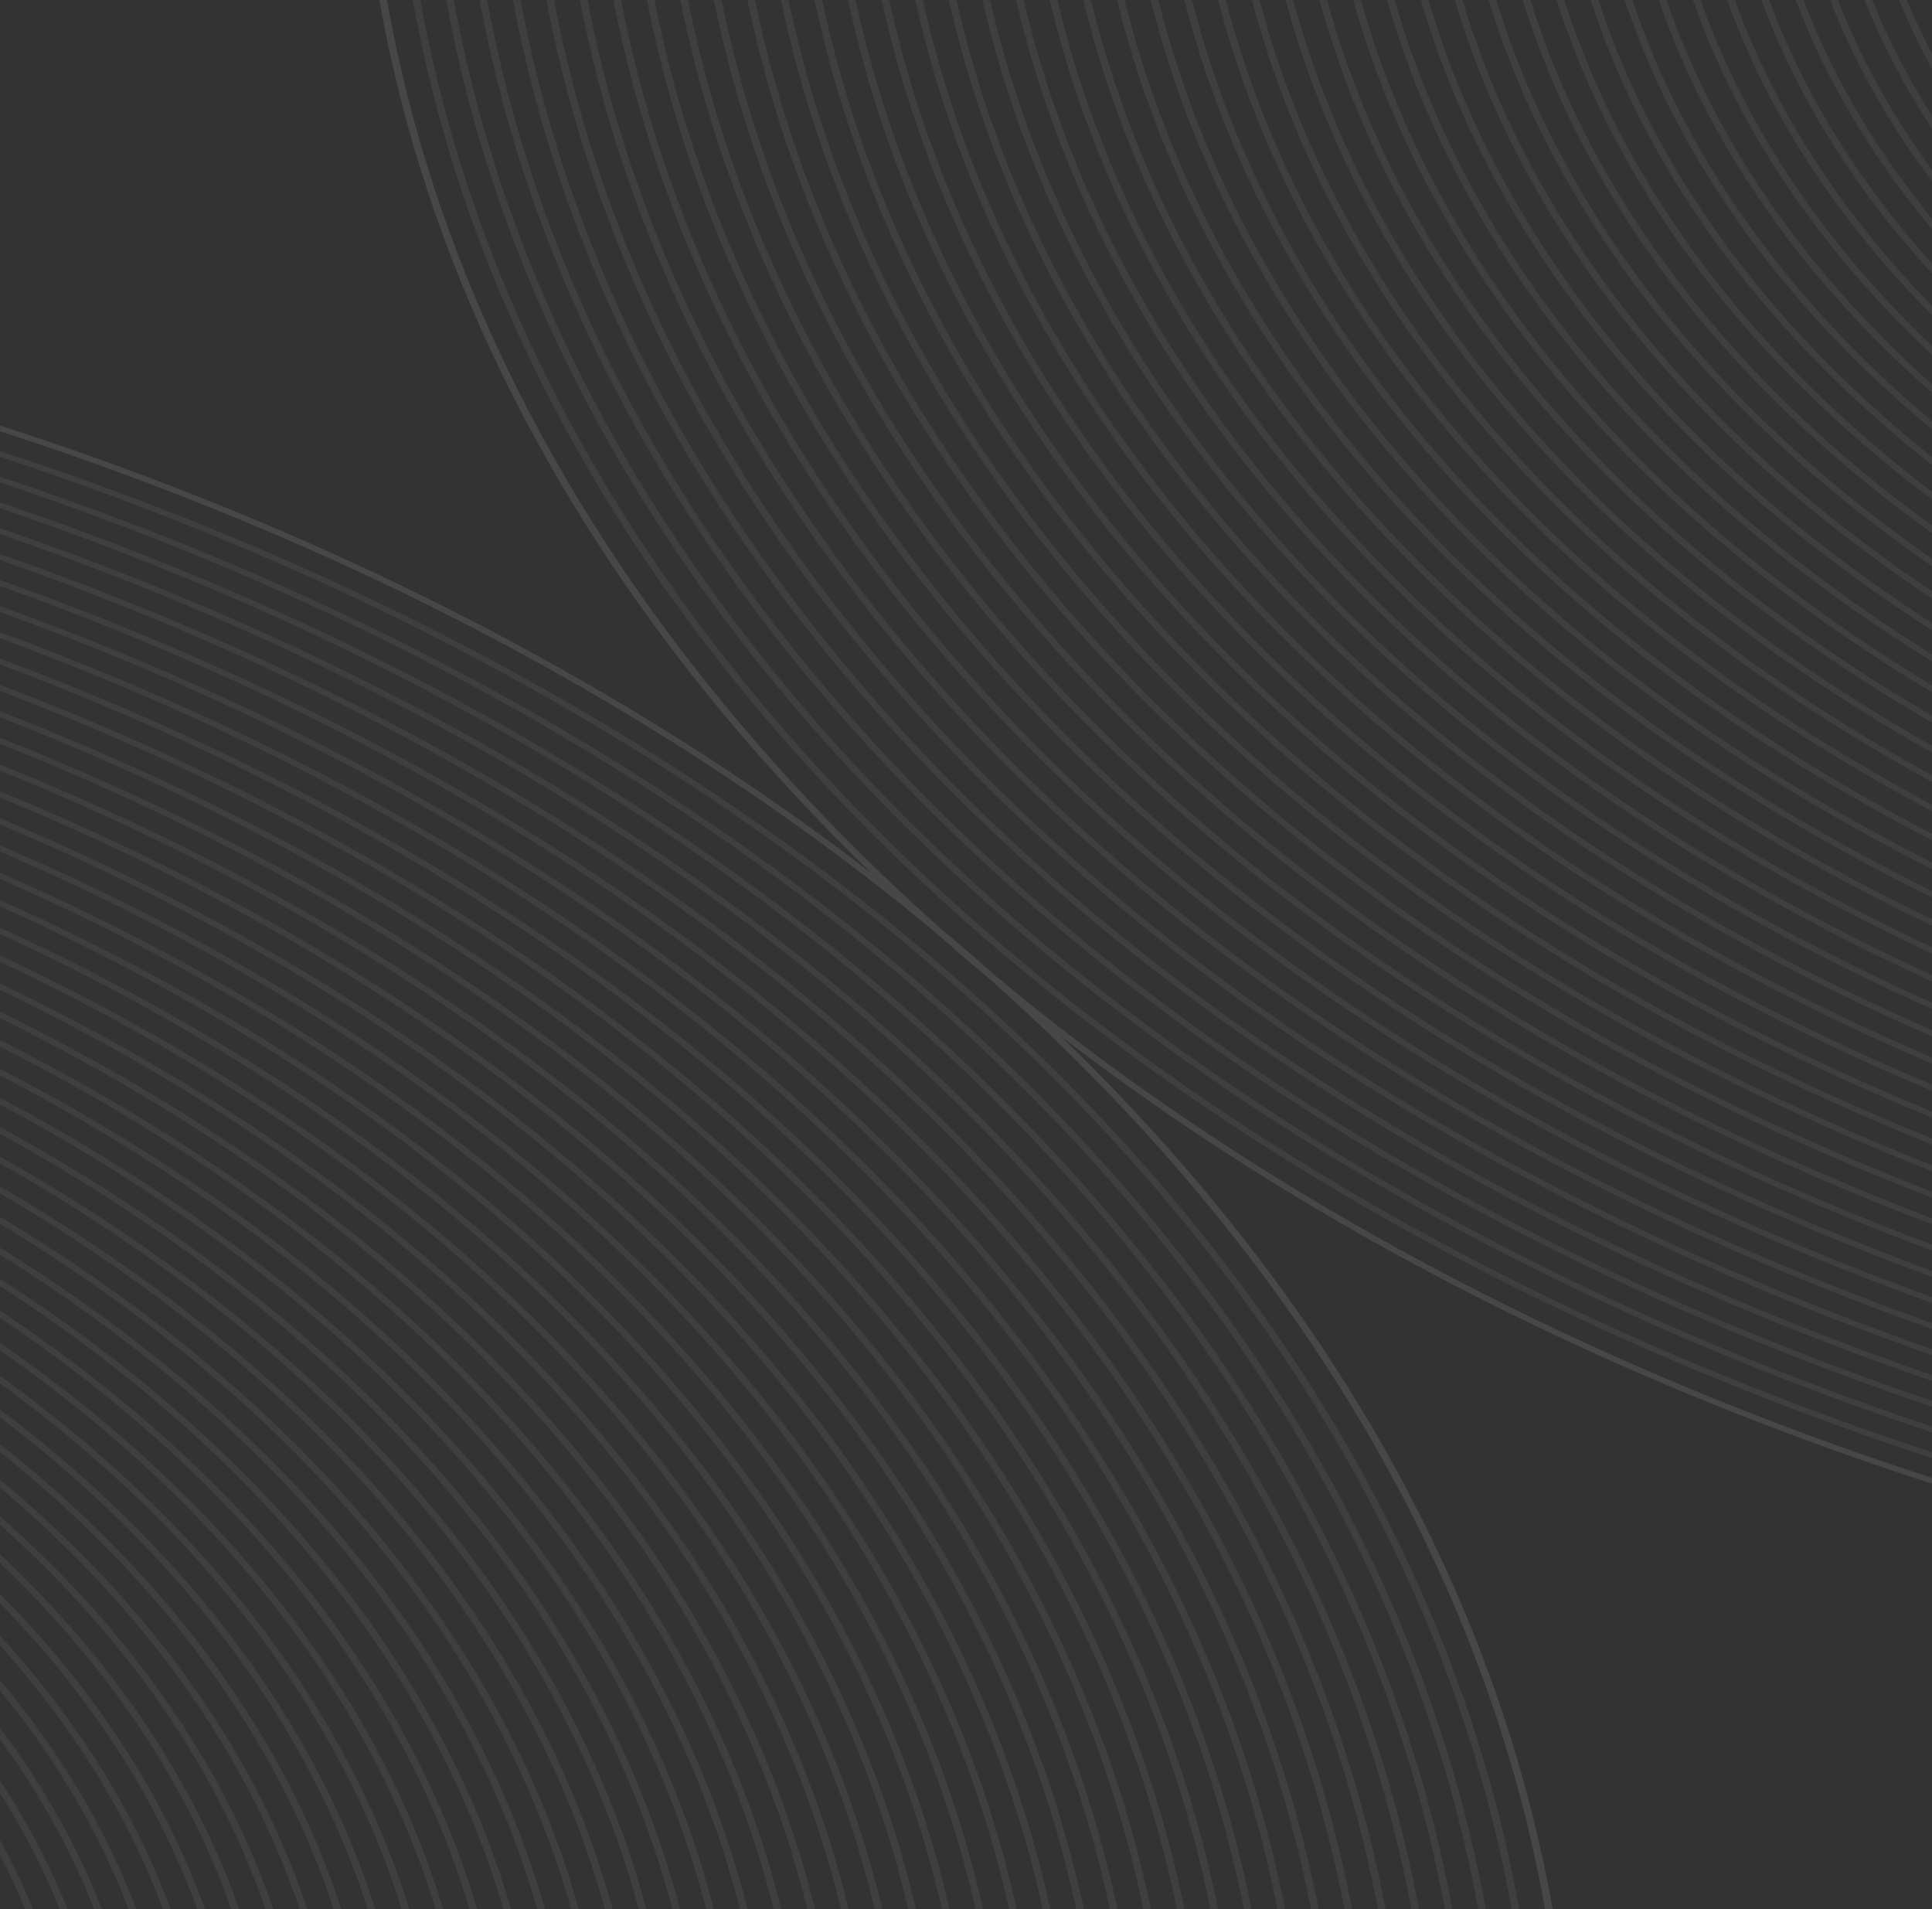 <svg width="335" height="331" viewBox="0 0 335 331" fill="none" xmlns="http://www.w3.org/2000/svg">
<rect x="0" y="0" width="335" height="331" fill="#333333" stroke="none"/>
<path d="M335 9.346C333.39 6.26 331.933 3.144 330.629 0H329.278C330.936 4.024 332.843 8.004 335 11.934V9.346Z" fill="#AAAAAA" fill-opacity="0.1"/>
<path d="M335 22.303V20.095C334.521 19.338 334.05 18.579 333.587 17.817C330.056 11.987 327.073 6.042 324.641 0.001H323.294C325.759 6.163 328.791 12.226 332.392 18.17C333.233 19.558 334.103 20.937 335 22.303Z" fill="#AAAAAA" fill-opacity="0.1"/>
<path d="M335 31.42V29.447C332.598 26.159 330.358 22.802 328.286 19.38C324.448 13.044 321.244 6.577 318.671 0H317.325C319.929 6.698 323.183 13.283 327.09 19.733C329.504 23.718 332.142 27.615 335 31.42Z" fill="#AAAAAA" fill-opacity="0.1"/>
<path d="M335 39.708V37.897C330.532 32.44 326.521 26.784 322.984 20.944C318.841 14.104 315.415 7.114 312.709 0H311.367C314.103 7.235 317.575 14.343 321.787 21.297C325.64 27.658 330.05 33.8 334.999 39.708H335Z" fill="#AAAAAA" fill-opacity="0.1"/>
<path d="M335 47.398V45.707C328.366 38.342 322.582 30.597 317.682 22.507C313.234 15.163 309.593 7.65 306.76 -0.001H305.418C308.279 7.771 311.97 15.402 316.488 22.86C321.683 31.438 327.868 39.632 335 47.398H335Z" fill="#AAAAAA" fill-opacity="0.1"/>
<path d="M335 54.635V53.037C326.129 43.963 318.567 34.286 312.38 24.072C307.626 16.223 303.772 8.188 300.819 0H299.481C302.461 8.31 306.362 16.463 311.185 24.425C317.653 35.103 325.616 45.198 335 54.635Z" fill="#AAAAAA" fill-opacity="0.1"/>
<path d="M335 61.516V59.99C323.836 49.365 314.493 37.876 307.079 25.636C302.02 17.284 297.955 8.725 294.889 -0.001H293.551C296.643 8.847 300.755 17.523 305.883 25.988C313.567 38.675 323.313 50.558 335 61.515V61.516Z" fill="#AAAAAA" fill-opacity="0.1"/>
<path d="M335 68.109V66.644C321.5 54.593 310.372 41.39 301.778 27.2C296.415 18.346 292.142 9.264 288.967 0H287.633C290.832 9.385 295.151 18.585 300.582 27.553C309.438 42.174 320.969 55.752 335.001 68.109H335Z" fill="#AAAAAA" fill-opacity="0.1"/>
<path d="M335 74.465V73.05C319.129 59.679 306.214 44.841 296.476 28.764C290.808 19.407 286.333 9.802 283.054 0H281.721C285.022 9.923 289.544 19.647 295.28 29.117C305.271 45.612 318.591 60.81 335 74.465Z" fill="#AAAAAA" fill-opacity="0.1"/>
<path d="M335 80.623V79.249C316.73 64.648 302.023 48.239 291.174 30.328C285.202 20.468 280.52 10.34 277.143 0H275.813C279.212 10.463 283.939 20.709 289.978 30.681C301.074 49.001 316.186 65.754 335 80.623Z" fill="#AAAAAA" fill-opacity="0.1"/>
<path d="M335 86.611V85.274C314.307 69.517 297.806 51.595 285.873 31.892C279.597 21.531 274.719 10.879 271.248 0H269.918C273.411 11.001 278.333 21.771 284.677 32.245C296.852 52.346 313.758 70.604 335 86.611Z" fill="#AAAAAA" fill-opacity="0.1"/>
<path d="M335 92.454V91.147C311.864 74.302 293.566 54.912 280.57 33.457C273.991 22.595 268.915 11.419 265.353 0.001H264.023C267.604 11.541 272.727 22.835 279.375 33.81C292.608 55.657 311.311 75.372 335 92.454V92.454Z" fill="#AAAAAA" fill-opacity="0.1"/>
<path d="M334.098 97.542C334.398 97.752 334.699 97.96 335 98.169V96.89C309.404 79.013 289.307 58.197 275.269 35.02C268.386 23.657 263.113 11.958 259.464 0H258.138C261.805 12.079 267.122 23.897 274.073 35.373C288.18 58.663 308.375 79.58 334.098 97.542Z" fill="#AAAAAA" fill-opacity="0.1"/>
<path d="M330.029 100.383C331.669 101.529 333.326 102.659 335 103.773V102.517C333.637 101.602 332.286 100.677 330.947 99.742C304.815 81.494 284.299 60.244 269.967 36.584C262.781 24.72 257.316 12.497 253.586 0H252.259C256.008 12.619 261.517 24.96 268.772 36.937C283.169 60.705 303.779 82.052 330.029 100.383V100.383Z" fill="#AAAAAA" fill-opacity="0.1"/>
<path d="M325.96 103.224C328.92 105.291 331.934 107.309 335 109.276V108.042C332.25 106.262 329.542 104.443 326.878 102.584C300.217 83.967 279.286 62.287 264.665 38.148C257.176 25.783 251.516 13.038 247.706 0.001H246.38C250.208 13.16 255.912 26.024 263.469 38.501C278.156 62.749 299.181 84.525 325.96 103.225V103.224Z" fill="#AAAAAA" fill-opacity="0.1"/>
<path d="M321.892 106.066C326.153 109.041 330.523 111.917 335 114.692V113.476C330.843 110.88 326.778 108.197 322.81 105.425C295.621 86.439 274.274 64.33 259.364 39.713C251.571 26.848 245.721 13.578 241.834 0.001H240.511C244.414 13.7 250.307 27.088 258.167 40.066C273.143 64.791 294.583 86.997 321.891 106.066L321.892 106.066Z" fill="#AAAAAA" fill-opacity="0.1"/>
<path d="M317.823 108.906C323.369 112.779 329.098 116.486 335 120.024V118.828C329.42 115.459 323.998 111.937 318.741 108.266C291.024 88.91 269.263 66.372 254.062 41.276C245.967 27.911 239.931 14.117 235.971 0H234.648C238.623 14.239 244.702 28.151 252.866 41.629C268.132 66.833 289.987 89.469 317.823 108.906Z" fill="#AAAAAA" fill-opacity="0.1"/>
<path d="M313.754 111.748C320.57 116.508 327.657 121.021 335 125.284V124.104C327.983 120.001 321.203 115.668 314.672 111.107C286.426 91.383 264.25 68.415 248.76 42.84C240.362 28.976 234.136 14.657 230.106 0.001H228.783C232.829 14.78 239.097 29.215 247.564 43.193C263.12 68.876 285.389 91.941 313.754 111.748Z" fill="#AAAAAA" fill-opacity="0.1"/>
<path d="M309.686 114.589C317.759 120.227 326.204 125.525 335 130.477V129.31C326.533 124.511 318.395 119.388 310.604 113.948C281.829 93.855 259.238 70.457 243.458 44.404C234.757 30.039 228.342 15.198 224.244 0H222.924C227.037 15.319 233.493 30.279 242.262 44.757C258.108 70.918 280.792 94.413 309.685 114.589L309.686 114.589Z" fill="#AAAAAA" fill-opacity="0.1"/>
<path d="M266.498 84.322C277.959 96.168 291.12 107.307 305.617 117.43C314.858 123.883 324.691 129.956 335 135.586V134.435C325.023 128.952 315.5 123.05 306.535 116.789C292.097 106.707 278.988 95.613 267.574 83.814C256.05 71.903 246.152 59.17 238.156 45.968C229.153 31.104 222.557 15.738 218.394 0H217.075C221.252 15.859 227.89 31.343 236.961 46.321C244.99 59.577 254.928 72.362 266.498 84.322Z" fill="#AAAAAA" fill-opacity="0.1"/>
<path d="M261.727 86.568C273.393 98.627 286.791 109.966 301.548 120.271C312.007 127.575 323.212 134.402 335 140.66V139.52C323.546 133.402 312.652 126.744 302.467 119.631C287.768 109.367 274.423 98.072 262.803 86.061C251.072 73.936 240.996 60.972 232.854 47.532C223.549 32.169 216.77 16.279 212.544 0.001H211.225C215.464 16.401 222.285 32.409 231.66 47.885C239.833 61.379 249.949 74.394 261.728 86.569L261.727 86.568Z" fill="#AAAAAA" fill-opacity="0.1"/>
<path d="M256.956 88.815C268.828 101.086 282.462 112.625 297.48 123.112C309.148 131.26 321.727 138.825 335 145.683V144.554C322.063 137.829 309.795 130.43 298.398 122.472C283.438 112.026 269.857 100.531 258.032 88.308C246.092 75.967 235.838 62.775 227.553 49.096C217.946 33.233 210.981 16.819 206.695 0.001H205.375C209.674 16.941 216.681 33.474 226.357 49.449C234.675 63.181 244.97 76.426 256.956 88.815V88.815Z" fill="#AAAAAA" fill-opacity="0.1"/>
<path d="M252.184 91.061C264.262 103.545 278.133 115.285 293.411 125.954C306.279 134.939 320.235 143.228 334.999 150.659V149.539C320.572 142.236 306.927 134.11 294.329 125.313C279.109 114.685 265.292 102.99 253.26 90.554C241.113 77.999 230.68 64.577 222.251 50.66C212.341 34.298 205.193 17.36 200.848 0.001H199.531C203.888 17.482 211.077 34.539 221.055 51.014C229.516 64.984 239.99 78.458 252.184 91.062L252.184 91.061Z" fill="#AAAAAA" fill-opacity="0.1"/>
<path d="M247.413 93.307C259.697 106.005 273.804 117.944 289.342 128.794C303.402 138.612 318.738 147.611 335 155.59V154.48C319.077 146.623 304.052 137.784 290.261 128.154C274.781 117.344 260.727 105.449 248.489 92.8C236.135 80.03 225.523 66.378 216.95 52.224C206.737 35.363 199.413 17.901 195.012 0H193.695C198.108 18.022 205.473 35.603 215.754 52.577C224.36 66.785 235.012 80.489 247.413 93.308V93.307Z" fill="#AAAAAA" fill-opacity="0.1"/>
<path d="M242.642 95.554C255.131 108.464 269.475 120.603 285.274 131.636C300.518 142.281 317.237 151.978 335 160.481V159.381C317.577 150.995 301.169 141.454 286.192 130.995C270.451 120.004 256.161 107.909 243.718 95.047C231.155 82.062 220.365 68.18 211.648 53.788C201.133 36.429 193.63 18.442 189.174 0.001H187.857C192.325 18.563 199.868 36.669 210.451 54.141C219.202 68.588 230.032 82.521 242.641 95.555L242.642 95.554Z" fill="#AAAAAA" fill-opacity="0.1"/>
<path d="M237.871 97.801C250.566 110.923 265.146 123.263 281.205 134.477C297.264 145.691 314.935 155.872 333.727 164.738C334.15 164.938 334.575 165.136 335 165.334V164.243C334.818 164.158 334.636 164.073 334.454 163.987C315.731 155.154 298.124 145.01 282.123 133.837C266.123 122.663 251.596 110.369 238.947 97.294C226.177 84.094 215.208 69.983 206.346 55.352C195.53 37.493 187.846 18.983 183.338 0.001H182.021C186.541 19.105 194.266 37.734 205.15 55.705C214.045 70.39 225.054 84.553 237.871 97.801Z" fill="#AAAAAA" fill-opacity="0.1"/>
<path d="M233.1 100.047C246.001 113.382 260.817 125.922 277.136 137.318C293.456 148.714 311.414 159.06 330.51 168.069C331.998 168.772 333.496 169.465 335 170.152V169.069C333.74 168.491 332.485 167.907 331.237 167.318C312.209 158.342 294.316 148.033 278.054 136.677C261.793 125.322 247.03 112.828 234.175 99.54C221.197 86.126 210.05 71.784 201.045 56.916C189.926 38.559 182.06 19.523 177.501 0H176.186C180.756 19.645 188.661 38.799 199.849 57.269C208.887 72.191 220.075 86.584 233.1 100.047Z" fill="#AAAAAA" fill-opacity="0.1"/>
<path d="M228.328 102.294C241.435 115.842 256.488 128.582 273.068 140.159C289.648 151.737 307.892 162.248 327.293 171.401C329.839 172.603 332.409 173.781 335 174.938V173.861C332.655 172.809 330.328 171.739 328.02 170.65C308.687 161.53 290.507 151.056 273.986 139.519C257.464 127.982 242.465 115.287 229.404 101.787C216.218 88.158 204.892 73.587 195.742 58.48C184.322 39.625 176.283 20.064 171.675 0.001H170.361C174.981 20.187 183.059 39.866 194.548 58.833C203.73 73.994 215.096 88.616 228.329 102.294L228.328 102.294Z" fill="#AAAAAA" fill-opacity="0.1"/>
<path d="M223.557 104.54C236.87 118.301 252.159 131.241 269 143C285.84 154.76 304.37 165.436 324.076 174.733C327.673 176.43 331.316 178.083 335 179.692V178.622C331.563 177.113 328.163 175.567 324.802 173.982C305.165 164.717 286.699 154.078 269.917 142.359C253.135 130.641 237.9 117.746 224.633 104.033C211.24 90.189 199.736 75.388 190.441 60.043C178.719 40.69 170.506 20.604 165.85 0H164.536C169.202 20.727 177.454 40.93 189.246 60.397C198.573 75.795 210.117 90.647 223.558 104.54H223.557Z" fill="#AAAAAA" fill-opacity="0.1"/>
<path d="M218.786 106.786C232.305 120.76 247.83 133.9 264.931 145.842C282.032 157.783 300.849 168.625 320.859 178.065C325.502 180.255 330.218 182.373 335 184.418V183.356C330.466 181.407 325.993 179.392 321.586 177.314C301.644 167.906 282.891 157.101 265.849 145.201C248.807 133.3 233.335 120.205 219.862 106.28C206.26 92.22 194.579 77.191 185.14 61.608C173.115 41.756 164.728 21.146 160.026 0.001H158.712C163.424 21.269 171.852 41.997 183.944 61.962C193.415 77.599 205.138 92.68 218.786 106.788V106.786Z" fill="#AAAAAA" fill-opacity="0.1"/>
<path d="M214.015 109.033C227.739 123.219 243.501 136.559 260.862 148.682C278.223 160.806 297.326 171.812 317.642 181.396C323.323 184.076 329.113 186.652 335 189.117V188.059C329.364 185.687 323.816 183.214 318.369 180.645C298.122 171.093 279.083 160.124 261.781 148.042C244.478 135.959 228.77 122.664 215.091 108.526C201.281 94.252 189.421 78.993 179.837 63.172C167.512 42.822 158.944 21.688 154.197 0H152.883C157.64 21.809 166.248 43.062 178.642 63.525C188.257 79.4 200.159 94.711 214.015 109.034V109.033Z" fill="#AAAAAA" fill-opacity="0.1"/>
<path d="M209.244 111.279C223.174 125.678 239.173 139.218 256.794 151.523C274.415 163.828 293.805 175 314.425 184.727C321.14 187.895 328.006 190.919 335 193.79V192.739C328.257 189.958 321.634 187.034 315.151 183.976C294.6 174.281 275.274 163.146 257.712 150.882C240.149 138.618 224.203 125.122 210.319 110.772C196.302 96.284 184.263 80.794 174.536 64.735C161.908 43.887 153.165 22.229 148.374 0H147.061C151.861 22.351 160.643 44.127 173.34 65.089C183.1 81.202 195.179 96.743 209.243 111.279H209.244Z" fill="#AAAAAA" fill-opacity="0.1"/>
<path d="M204.473 113.526C218.609 128.137 234.844 141.878 252.725 154.364C270.607 166.851 290.284 178.188 311.208 188.059C318.953 191.713 326.894 195.177 335 198.441V197.394C327.146 194.217 319.447 190.852 311.935 187.308C291.078 177.469 271.467 166.17 253.643 153.724C235.82 141.277 219.638 127.583 205.548 113.019C191.324 98.315 179.106 82.597 169.234 66.3C156.305 44.953 147.39 22.77 142.557 0H141.246C146.087 22.892 155.042 45.194 168.039 66.652C177.943 83.004 190.201 98.774 204.473 113.526Z" fill="#AAAAAA" fill-opacity="0.1"/>
<path d="M199.701 115.773C214.043 130.597 230.514 144.537 248.656 157.206C266.798 169.874 286.761 181.376 307.991 191.392C316.76 195.529 325.778 199.427 335 203.07V202.028C326.031 198.469 317.256 194.669 308.717 190.641C287.556 180.658 267.658 169.194 249.574 156.566C231.49 143.938 215.073 130.043 200.777 115.266C186.343 100.347 173.948 84.4 163.932 67.865C150.702 46.019 141.614 23.311 136.74 0H135.428C140.311 23.433 149.437 46.26 162.736 68.216C172.784 84.805 185.221 100.806 199.701 115.772V115.773Z" fill="#AAAAAA" fill-opacity="0.1"/>
<path d="M194.93 118.019C209.478 133.056 226.185 147.196 244.588 160.047C262.99 172.897 283.24 184.565 304.774 194.724C314.564 199.342 324.659 203.666 335 207.676V206.64C324.913 202.712 315.061 198.483 305.5 193.973C284.035 183.846 263.85 172.216 245.506 159.407C227.162 146.597 210.507 132.501 196.006 117.512C181.365 102.379 168.791 86.201 158.631 69.428C145.099 47.086 135.837 23.853 130.924 0H129.613C134.534 23.975 143.835 47.326 157.435 69.781C167.627 86.608 180.242 102.837 194.93 118.019Z" fill="#AAAAAA" fill-opacity="0.1"/>
<path d="M190.158 120.266C204.912 135.516 221.856 149.856 240.519 162.888C259.182 175.921 279.717 187.752 301.556 198.055C312.363 203.154 323.537 207.898 335 212.262V211.229C323.791 206.944 312.861 202.294 302.284 197.303C280.513 187.033 260.042 175.238 241.437 162.247C222.833 149.255 205.942 134.96 191.235 119.757C176.386 104.409 163.633 88.002 153.329 70.991C139.495 48.152 130.063 24.395 125.112 0H123.801C128.761 24.516 138.231 48.392 152.133 71.344C162.469 88.409 175.263 104.869 190.158 120.266Z" fill="#AAAAAA" fill-opacity="0.1"/>
<path d="M185.387 122.512C200.347 137.975 217.527 152.515 236.45 165.729C255.373 178.943 276.196 190.94 298.339 201.386C310.16 206.963 322.413 212.123 334.999 216.831V215.801C322.667 211.17 310.658 206.104 299.065 200.635C276.99 190.221 256.233 178.261 237.368 165.088C218.503 151.915 201.376 137.419 186.462 122.004C171.406 106.442 158.474 89.805 148.027 72.555C133.892 49.218 124.29 24.936 119.301 0H117.99C122.987 25.058 132.629 49.459 146.832 72.908C157.312 90.212 170.285 106.9 185.387 122.512Z" fill="#AAAAAA" fill-opacity="0.1"/>
<path d="M180.616 124.758C195.781 140.434 213.198 155.174 232.382 168.57C251.566 181.966 272.674 194.128 295.122 204.718C307.953 210.772 321.287 216.341 335 221.381V220.356C321.542 215.391 308.453 209.914 295.85 203.967C273.47 193.41 252.425 181.285 233.3 167.93C214.174 154.574 196.811 139.879 181.692 124.252C166.428 108.474 153.317 91.608 142.725 74.12C128.289 50.285 118.515 25.477 113.49 0H112.179C117.213 25.599 127.026 50.525 141.53 74.472C152.155 92.014 165.305 108.932 180.616 124.758Z" fill="#AAAAAA" fill-opacity="0.1"/>
<path d="M175.845 127.005C191.216 142.893 208.869 157.833 228.313 171.412C247.757 184.989 269.152 197.316 291.905 208.05C305.743 214.579 320.159 220.552 334.999 225.913V224.893C320.413 219.603 306.243 213.72 292.631 207.299C269.947 196.597 248.616 184.307 229.23 170.77C209.844 157.233 192.244 142.337 176.919 126.497C161.448 110.505 148.158 93.409 137.422 75.683C122.686 51.351 112.743 26.019 107.682 0H106.372C111.441 26.141 121.423 51.592 136.228 76.037C146.997 93.816 160.326 110.964 175.845 127.005Z" fill="#AAAAAA" fill-opacity="0.1"/>
<path d="M171.074 129.251C186.651 145.352 204.54 160.493 224.245 174.252C243.95 188.012 265.632 200.504 288.689 211.382C303.532 218.384 319.029 224.756 335 230.43V229.413C319.285 223.808 304.032 217.527 289.416 210.631C266.427 199.785 244.809 187.331 225.164 173.612C205.517 159.893 187.681 144.797 172.15 128.744C156.471 112.537 143.004 95.211 132.123 77.247C117.083 52.418 106.97 26.561 101.875 0H100.566C105.669 26.683 115.82 52.658 130.927 77.6C141.84 95.618 155.347 112.996 171.074 129.251Z" fill="#AAAAAA" fill-opacity="0.1"/>
<path d="M166.303 131.498C182.086 147.812 200.211 163.153 220.176 177.095C240.14 191.036 262.109 203.693 285.471 214.715C301.316 222.189 317.897 228.955 335 234.932V233.918C318.153 228.009 301.817 221.332 286.198 213.964C262.905 202.974 241 190.354 221.094 176.454C201.187 162.553 183.115 147.257 167.378 130.991C151.49 114.569 137.845 97.014 126.82 78.812C111.48 53.484 101.198 27.102 96.069 0H94.759C99.896 27.224 110.216 53.725 125.625 79.164C136.682 97.42 150.368 115.028 166.303 131.497V131.498Z" fill="#AAAAAA" fill-opacity="0.1"/>
<path d="M161.531 133.745C177.52 150.271 195.882 165.812 216.107 179.935C236.332 194.059 258.587 206.881 282.254 218.046C299.098 225.993 316.764 233.148 335 239.419V238.408C317.02 232.202 299.6 225.135 282.981 217.295C259.383 206.162 237.193 193.377 217.026 179.295C196.859 165.212 178.55 149.716 162.607 133.238C146.512 116.601 132.688 98.816 121.519 80.376C105.877 54.551 95.426 27.644 90.264 0H88.955C94.124 27.766 104.613 54.791 120.323 80.729C131.525 99.223 145.389 117.059 161.531 133.745Z" fill="#AAAAAA" fill-opacity="0.1"/>
<path d="M115.021 82.293C126.367 101.024 140.41 119.091 156.76 135.991C172.954 152.73 191.553 168.471 212.039 182.776C232.524 197.081 255.065 210.068 279.037 221.377C296.879 229.794 315.629 237.334 335 243.891V242.883C315.886 236.391 297.381 228.937 279.764 220.626C255.861 209.349 233.383 196.399 212.956 182.135C192.529 167.871 173.984 152.175 157.836 135.483C141.532 118.632 127.53 100.617 116.217 81.939C100.274 55.618 89.656 28.186 84.462 0H83.181C84.602 7.712 86.422 15.372 88.642 22.951C94.591 43.248 103.465 63.214 115.021 82.293Z" fill="#AAAAAA" fill-opacity="0.1"/>
<path d="M109.72 83.856C121.21 102.826 135.432 121.122 151.99 138.237C168.39 155.189 187.225 171.13 207.971 185.617C228.717 200.104 251.545 213.257 275.821 224.709C294.659 233.596 314.496 241.517 335.001 248.351V247.346C314.752 240.574 295.16 232.739 276.548 223.958C252.34 212.537 229.576 199.422 208.889 184.976C188.202 170.53 169.42 154.634 153.065 137.73C136.554 120.663 122.373 102.419 110.916 83.503C99.247 64.237 90.285 44.077 84.279 23.58C81.997 15.794 80.133 7.924 78.689 0H77.38C78.832 7.985 80.707 15.916 83.007 23.761C89.03 44.316 98.018 64.535 109.721 83.856H109.72Z" fill="#AAAAAA" fill-opacity="0.1"/>
<path d="M104.418 85.42C116.052 104.628 130.452 123.154 147.217 140.484C163.824 157.649 182.895 173.79 203.902 188.458C224.908 203.127 248.023 216.445 272.603 228.041C292.433 237.395 313.358 245.695 335 252.797V251.795C313.615 244.752 292.936 236.538 273.331 227.29C248.818 215.726 225.768 202.445 204.82 187.817C183.872 173.189 164.854 157.093 148.295 139.976C131.576 122.695 117.216 104.221 105.615 85.067C93.799 65.559 84.724 45.144 78.642 24.39C76.283 16.338 74.364 8.197 72.889 0H71.581C73.063 8.258 74.994 16.459 77.371 24.571C83.47 45.385 92.571 65.857 104.42 85.42H104.418Z" fill="#AAAAAA" fill-opacity="0.1"/>
<path d="M200.75 190.658C190.964 183.824 181.594 176.673 172.692 169.25C176.491 172.628 180.193 176.057 183.797 179.532C189.006 183.548 194.353 187.473 199.833 191.299C221.099 206.15 244.501 219.632 269.386 231.372C290.207 241.195 312.221 249.868 335 257.232V256.233C312.477 248.927 290.71 240.339 270.113 230.621C245.296 218.913 221.959 205.468 200.75 190.658V190.658Z" fill="white" fill-opacity="0.1"/>
<path d="M162.307 161.748C165.371 164.473 168.498 167.164 171.685 169.822C168.621 167.097 165.494 164.406 162.307 161.748Z" fill="white" fill-opacity="0.1"/>
<path d="M99.116 86.984C110.894 106.43 125.473 125.186 142.446 142.73C145.294 145.674 148.215 148.587 151.203 151.469C155.329 154.649 159.368 157.888 163.315 161.179C156.389 155.02 149.781 148.693 143.521 142.223C126.595 124.727 112.056 106.023 100.311 86.631C88.348 66.88 79.16 46.211 73.003 25.199C70.566 16.881 68.594 8.469 67.088 -0.001H65.78C67.292 8.53 69.276 17.003 71.731 25.38C77.905 46.452 87.119 67.178 99.115 86.984H99.116Z" fill="white" fill-opacity="0.1"/>
<path d="M0 321.653C1.61 324.74 3.067 327.856 4.371 330.999H5.722C4.064 326.974 2.157 322.995 0 319.066V321.653Z" fill="#AAAAAA" fill-opacity="0.1"/>
<path d="M0 308.697V310.906C0.479 311.662 0.95 312.421 1.412 313.184C4.944 319.014 7.927 324.958 10.359 330.999H11.706C9.241 324.837 6.209 318.775 2.608 312.83C1.767 311.442 0.897 310.063 0 308.697Z" fill="#AAAAAA" fill-opacity="0.1"/>
<path d="M0 299.58V301.553C2.402 304.841 4.642 308.198 6.714 311.62C10.552 317.955 13.756 324.423 16.329 331H17.675C15.071 324.302 11.817 317.716 7.91 311.266C5.496 307.282 2.858 303.385 0.001 299.58H0Z" fill="#AAAAAA" fill-opacity="0.1"/>
<path d="M0 291.292V293.102C4.468 298.56 8.478 304.216 12.015 310.055C16.158 316.896 19.584 323.885 22.29 330.999H23.632C20.897 323.764 17.424 316.657 13.212 309.702C9.359 303.343 4.949 297.2 0 291.292Z" fill="#AAAAAA" fill-opacity="0.1"/>
<path d="M-0 283.602V285.293C6.634 292.658 12.418 300.403 17.317 308.492C21.766 315.837 25.407 323.35 28.239 331H29.581C26.721 323.229 23.03 315.598 18.512 308.139C13.316 299.561 7.132 291.369 -0.001 283.603L-0 283.602Z" fill="#AAAAAA" fill-opacity="0.1"/>
<path d="M0 276.365V277.962C8.871 287.036 16.433 296.714 22.619 306.928C27.372 314.776 31.228 322.811 34.18 330.999H35.518C32.539 322.69 28.637 314.536 23.815 306.575C17.347 295.897 9.384 285.801 0 276.365Z" fill="#AAAAAA" fill-opacity="0.1"/>
<path d="M0 269.484V271.009C11.164 281.635 20.506 293.124 27.921 305.364C32.98 313.716 37.044 322.275 40.111 331H41.448C38.357 322.153 34.244 313.477 29.117 305.012C21.433 292.325 11.687 280.442 0 269.484V269.484Z" fill="#AAAAAA" fill-opacity="0.1"/>
<path d="M0 262.89V264.355C13.5 276.407 24.628 289.609 33.222 303.799C38.585 312.654 42.858 321.735 46.033 330.999H47.367C44.168 321.615 39.849 312.414 34.418 303.446C25.562 288.826 14.031 275.247 0 262.89Z" fill="#AAAAAA" fill-opacity="0.1"/>
<path d="M0 256.534V257.95C15.871 271.32 28.786 286.159 38.524 302.236C44.192 311.593 48.667 321.198 51.946 331H53.279C49.977 321.076 45.456 311.353 39.72 301.883C29.729 285.387 16.409 270.19 0 256.534Z" fill="#AAAAAA" fill-opacity="0.1"/>
<path d="M0 250.377V251.75C18.27 266.351 32.977 282.76 43.826 300.672C49.798 310.531 54.48 320.659 57.858 330.999H59.187C55.788 320.537 51.061 310.291 45.022 300.319C33.926 281.999 18.814 265.245 0 250.377Z" fill="#AAAAAA" fill-opacity="0.1"/>
<path d="M0 244.388V245.726C20.693 261.482 37.194 279.405 49.127 299.107C55.403 309.467 60.281 320.119 63.752 330.999H65.082C61.589 319.998 56.667 309.228 50.323 298.753C38.148 278.653 21.242 260.396 0 244.388Z" fill="#AAAAAA" fill-opacity="0.1"/>
<path d="M0 238.546V239.853C23.136 256.698 41.434 276.087 54.429 297.543C61.009 308.405 66.085 319.58 69.647 330.999H70.977C67.395 319.459 62.273 308.165 55.625 297.19C42.392 275.343 23.689 255.629 0 238.546Z" fill="#AAAAAA" fill-opacity="0.1"/>
<path d="M0.902 233.458C0.602 233.248 0.301 233.04 0 232.832V234.11C25.596 251.987 45.693 272.803 59.731 295.981C66.614 307.344 71.887 319.043 75.536 331H76.862C73.195 318.921 67.878 307.104 60.927 295.628C46.82 272.337 26.625 251.421 0.902 233.458V233.458Z" fill="#AAAAAA" fill-opacity="0.1"/>
<path d="M4.971 230.616C3.331 229.471 1.674 228.341 0 227.227V228.483C1.362 229.398 2.713 230.322 4.053 231.257C30.185 249.506 50.701 270.755 65.032 294.416C72.219 306.28 77.683 318.502 81.414 330.999H82.74C78.992 318.38 73.483 306.04 66.228 294.063C51.831 270.294 31.221 248.947 4.971 230.617V230.616Z" fill="#AAAAAA" fill-opacity="0.1"/>
<path d="M9.04 227.775C6.08 225.708 3.066 223.691 0 221.723V222.957C2.75 224.737 5.458 226.556 8.122 228.416C34.783 247.033 55.714 268.713 70.335 292.851C77.824 305.216 83.484 317.962 87.294 330.999H88.62C84.792 317.84 79.088 304.975 71.531 292.498C56.844 268.251 35.819 246.475 9.04 227.775V227.775Z" fill="#AAAAAA" fill-opacity="0.1"/>
<path d="M13.108 224.934C8.847 221.958 4.476 219.082 0 216.308V217.523C4.156 220.12 8.222 222.803 12.19 225.574C39.379 244.561 60.726 266.669 75.636 291.287C83.428 304.152 89.279 317.422 93.166 330.999H94.489C90.585 317.3 84.693 303.912 76.833 290.934C61.857 266.208 40.417 244.002 13.109 224.933L13.108 224.934Z" fill="#AAAAAA" fill-opacity="0.1"/>
<path d="M17.177 222.093C11.63 218.221 5.902 214.514 0 210.976V212.172C5.58 215.541 11.001 219.063 16.259 222.734C43.976 242.089 65.737 264.628 80.938 289.724C89.033 303.089 95.069 316.883 99.029 331H100.352C96.376 316.761 90.297 302.849 82.134 289.371C66.868 264.167 45.013 241.531 17.177 222.093Z" fill="#AAAAAA" fill-opacity="0.1"/>
<path d="M21.246 219.252C14.43 214.492 7.342 209.978 0 205.716V206.896C7.016 210.998 13.797 215.331 20.328 219.892C48.574 239.616 70.75 262.585 86.24 288.159C94.638 302.024 100.864 316.342 104.894 330.999H106.217C102.171 316.22 95.902 301.784 87.436 287.806C71.88 262.123 49.611 239.059 21.246 219.252Z" fill="#AAAAAA" fill-opacity="0.1"/>
<path d="M25.314 216.411C17.241 210.773 8.796 205.474 0 200.523V201.69C8.467 206.489 16.605 211.612 24.396 217.052C53.17 237.145 75.761 260.543 91.542 286.596C100.242 300.96 106.658 315.802 110.755 331H112.075C107.962 315.68 101.506 300.721 92.738 286.243C76.892 260.082 54.208 236.587 25.315 216.41L25.314 216.411Z" fill="#AAAAAA" fill-opacity="0.1"/>
<path d="M68.501 246.678C57.041 234.831 43.88 223.692 29.383 213.569C20.142 207.116 10.308 201.043 0 195.414V196.566C9.976 202.048 19.5 207.951 28.465 214.211C42.903 224.293 56.011 235.388 67.426 247.186C78.95 259.097 88.847 271.831 96.843 285.032C105.847 299.896 112.442 315.262 116.605 331H117.924C113.747 315.141 107.11 299.657 98.039 284.679C90.01 271.423 80.072 258.638 68.501 246.678V246.678Z" fill="#AAAAAA" fill-opacity="0.1"/>
<path d="M73.273 244.431C61.606 232.373 48.209 221.033 33.452 210.728C22.992 203.424 11.787 196.598 0 190.34V191.48C11.453 197.598 22.348 204.256 32.533 211.369C47.232 221.633 60.577 232.927 72.197 244.938C83.928 257.064 94.004 270.027 102.145 283.467C111.451 298.831 118.23 314.721 122.456 330.999H123.775C119.535 314.599 112.715 298.59 103.341 283.114C95.168 269.621 85.051 256.606 73.273 244.431V244.431Z" fill="#AAAAAA" fill-opacity="0.1"/>
<path d="M78.044 242.185C66.171 229.914 52.538 218.374 37.52 207.888C25.852 199.739 13.273 192.175 0 185.317V186.446C12.937 193.171 25.205 200.57 36.602 208.528C51.562 218.975 65.143 230.469 76.968 242.693C88.907 255.033 99.162 268.226 107.446 281.904C117.054 297.767 124.019 314.181 128.305 331H129.625C125.326 314.059 118.319 297.527 108.643 281.551C100.325 267.819 90.03 254.575 78.045 242.185H78.044Z" fill="#AAAAAA" fill-opacity="0.1"/>
<path d="M82.815 239.938C70.737 227.455 56.866 215.714 41.588 205.046C28.721 196.06 14.765 187.771 0 180.341V181.46C14.427 188.764 28.072 196.889 40.67 205.687C55.89 216.315 69.707 228.009 81.739 240.445C93.886 253 104.319 266.423 112.748 280.34C122.658 296.701 129.807 313.64 134.151 330.999H135.468C131.111 313.517 123.922 296.461 113.944 279.986C105.483 266.015 95.009 252.541 82.815 239.938V239.938Z" fill="#AAAAAA" fill-opacity="0.1"/>
<path d="M87.586 237.692C75.302 224.995 61.195 213.055 45.657 202.205C31.598 192.387 16.261 183.388 0 175.41V176.52C15.923 184.377 30.948 193.216 44.739 202.846C60.219 213.656 74.272 225.55 86.51 238.2C98.865 250.97 109.477 264.621 118.05 278.776C128.263 295.636 135.587 313.099 139.988 330.999H141.305C136.891 312.978 129.527 295.396 119.246 278.423C110.64 264.214 99.989 250.511 87.587 237.691L87.586 237.692Z" fill="#AAAAAA" fill-opacity="0.1"/>
<path d="M92.357 235.446C79.868 222.536 65.524 210.396 49.725 199.364C34.482 188.719 17.762 179.021 0 170.518V171.619C17.423 180.005 33.831 189.546 48.808 200.004C64.549 210.996 78.839 223.09 91.282 235.952C103.845 248.937 114.635 262.819 123.352 277.211C133.867 294.57 141.37 312.558 145.826 330.999H147.142C142.675 312.436 135.132 294.33 124.549 276.858C115.798 262.412 104.968 248.478 92.359 235.445L92.357 235.446Z" fill="#AAAAAA" fill-opacity="0.1"/>
<path d="M97.129 233.199C84.433 220.076 69.854 207.737 53.795 196.523C37.736 185.308 20.065 175.127 1.273 166.262C0.849 166.062 0.425 165.864 0 165.665V166.757C0.182 166.842 0.364 166.927 0.546 167.013C19.269 175.846 36.876 185.989 52.876 197.163C68.877 208.336 83.404 220.631 96.053 233.706C108.823 246.906 119.792 261.017 128.653 275.648C139.47 293.506 147.154 312.017 151.662 330.999H152.979C148.459 311.895 140.734 293.266 129.85 275.295C120.955 260.61 109.946 246.447 97.129 233.199Z" fill="#AAAAAA" fill-opacity="0.1"/>
<path d="M101.9 230.952C88.999 217.617 74.182 205.077 57.863 193.681C41.544 182.286 23.586 171.939 4.49 162.93C3.002 162.228 1.504 161.535 0 160.848V161.931C1.26 162.509 2.514 163.092 3.764 163.681C22.792 172.658 40.684 182.967 56.946 194.322C73.207 205.678 87.97 218.172 100.825 231.46C113.803 244.874 124.95 259.215 133.956 274.084C145.075 292.441 152.941 311.476 157.5 330.999H158.814C154.244 311.354 146.339 292.2 135.151 273.731C126.113 258.808 114.926 244.415 101.901 230.952H101.9Z" fill="#AAAAAA" fill-opacity="0.1"/>
<path d="M106.671 228.706C93.565 215.158 78.512 202.418 61.932 190.84C45.352 179.262 27.108 168.751 7.706 159.598C5.16 158.397 2.591 157.219 0 156.062V157.138C2.344 158.19 4.672 159.26 6.98 160.349C26.312 169.469 44.492 179.944 61.014 191.481C77.535 203.018 92.535 215.713 105.596 229.213C118.782 242.842 130.107 257.412 139.257 272.519C150.678 291.374 158.716 310.935 163.324 330.999H164.638C160.019 310.813 151.941 291.134 140.452 272.166C131.269 257.005 119.904 242.383 106.671 228.705L106.671 228.706Z" fill="#AAAAAA" fill-opacity="0.1"/>
<path d="M111.443 226.46C98.13 212.699 82.841 199.759 66 188C49.16 176.24 30.629 165.564 10.924 156.267C7.327 154.57 3.684 152.917 0 151.308V152.378C3.436 153.887 6.837 155.433 10.197 157.018C29.834 166.282 48.3 176.921 65.082 188.64C81.864 200.359 97.099 213.254 110.366 226.967C123.759 240.811 135.263 255.612 144.558 270.956C156.28 290.31 164.493 310.395 169.148 331H170.463C165.796 310.272 157.544 290.069 145.753 270.603C136.426 255.204 124.882 240.353 111.441 226.46H111.443Z" fill="#AAAAAA" fill-opacity="0.1"/>
<path d="M116.214 224.214C102.695 210.24 87.17 197.1 70.069 185.158C52.968 173.217 34.151 162.375 14.141 152.935C9.499 150.745 4.782 148.628 0 146.582V147.644C4.534 149.593 9.007 151.608 13.414 153.686C33.356 163.094 52.109 173.899 69.151 185.799C86.193 197.7 101.665 210.795 115.138 224.72C128.74 238.78 140.422 253.809 149.86 269.392C161.885 289.244 170.272 309.854 174.974 330.999H176.289C171.577 309.731 163.149 289.003 151.056 269.038C141.585 253.401 129.862 238.32 116.214 224.212V224.214Z" fill="#AAAAAA" fill-opacity="0.1"/>
<path d="M120.985 221.967C107.26 207.781 91.499 194.441 74.138 182.318C56.776 170.194 37.673 159.188 17.358 149.604C11.677 146.924 5.886 144.348 0 141.883V142.941C5.636 145.313 11.184 147.786 16.631 150.355C36.877 159.907 55.917 170.876 73.219 182.958C90.522 195.041 106.23 208.336 119.909 222.474C133.719 236.748 145.579 252.007 155.162 267.828C167.488 288.178 176.056 309.312 180.802 331H182.116C177.359 309.191 168.751 287.938 156.357 267.475C146.742 251.6 134.84 236.289 120.984 221.966L120.985 221.967Z" fill="#AAAAAA" fill-opacity="0.1"/>
<path d="M125.756 219.721C111.826 205.322 95.827 191.782 78.206 179.477C60.584 167.172 41.195 156 20.575 146.273C13.859 143.104 6.994 140.081 0 137.209V138.26C6.743 141.041 13.366 143.965 19.848 147.023C40.4 156.718 59.725 167.852 77.288 180.117C94.851 192.382 110.796 205.876 124.68 220.228C138.697 234.716 150.737 250.205 160.464 266.264C173.092 287.112 181.834 308.771 186.625 331H187.938C183.138 308.649 174.355 286.873 161.659 265.911C151.899 249.798 139.82 234.258 125.756 219.721Z" fill="#AAAAAA" fill-opacity="0.1"/>
<path d="M130.527 217.474C116.391 202.863 100.156 189.122 82.275 176.636C64.393 164.149 44.716 152.812 23.792 142.941C16.047 139.286 8.106 135.823 0 132.559V133.606C7.854 136.783 15.553 140.148 23.065 143.691C43.921 153.531 63.533 164.83 81.357 177.276C99.18 189.723 115.361 203.417 129.451 217.981C143.676 232.685 155.894 248.403 165.765 264.7C178.695 286.046 187.61 308.229 192.442 330.999H193.754C188.912 308.107 179.958 285.805 166.961 264.347C157.057 247.995 144.799 232.225 130.527 217.474V217.474Z" fill="#AAAAAA" fill-opacity="0.1"/>
<path d="M135.298 215.227C120.956 200.403 104.485 186.463 86.343 173.794C68.201 161.126 48.238 149.624 27.008 139.608C18.24 135.471 9.221 131.573 0 127.931V128.973C8.969 132.532 17.744 136.332 26.283 140.359C47.443 150.342 67.342 161.807 85.426 174.435C103.51 187.063 119.927 200.958 134.223 215.735C148.657 230.653 161.052 246.601 171.068 263.136C184.298 284.98 193.387 307.688 198.26 330.999H199.571C194.689 307.566 185.562 284.739 172.263 262.783C162.215 246.194 149.778 230.194 135.298 215.227Z" fill="#AAAAAA" fill-opacity="0.1"/>
<path d="M140.069 212.981C125.522 197.944 108.814 183.804 90.411 170.953C72.009 158.103 51.759 146.435 30.225 136.276C20.436 131.658 10.34 127.334 0 123.325V124.361C10.087 128.289 19.939 132.518 29.499 137.028C50.965 147.155 71.15 158.784 89.494 171.594C107.838 184.404 124.493 198.499 138.994 213.488C153.635 228.622 166.209 244.8 176.369 261.572C189.901 283.914 199.163 307.147 204.075 330.999H205.387C200.465 307.024 191.165 283.673 177.564 261.219C167.372 244.391 154.757 228.162 140.069 212.98V212.981Z" fill="#AAAAAA" fill-opacity="0.1"/>
<path d="M144.841 210.734C130.087 195.484 113.144 181.144 94.481 168.112C75.819 155.079 55.282 143.248 33.443 132.945C22.636 127.847 11.462 123.102 0 118.738V119.771C11.208 124.056 22.138 128.706 32.716 133.697C54.486 143.967 74.958 155.762 93.562 168.753C112.167 181.745 129.058 196.04 143.765 211.243C158.613 226.591 171.367 242.998 181.671 260.009C195.505 282.849 204.936 306.606 209.888 331.001H211.199C206.239 306.485 196.769 282.609 182.867 259.656C172.53 242.591 159.737 226.132 144.841 210.735V210.734Z" fill="#AAAAAA" fill-opacity="0.1"/>
<path d="M149.612 208.488C134.653 193.025 117.473 178.485 98.55 165.271C79.626 152.057 58.804 140.06 36.661 129.614C24.839 124.037 12.586 118.876 0 114.169V115.198C12.332 119.829 24.341 124.895 35.934 130.364C58.008 140.778 78.766 152.738 97.631 165.911C116.496 179.084 133.623 193.58 148.537 208.995C163.593 224.557 176.524 241.195 186.972 258.444C201.108 281.781 210.71 306.063 215.699 330.999H217.01C212.013 305.941 202.371 281.54 188.168 258.091C177.688 240.788 164.715 224.099 149.612 208.487V208.488Z" fill="#AAAAAA" fill-opacity="0.1"/>
<path d="M154.384 206.242C139.219 190.566 121.802 175.826 102.618 162.43C83.434 149.034 62.325 136.872 39.878 126.282C27.046 120.228 13.713 114.659 0 109.619V110.644C13.458 115.609 26.547 121.086 39.15 127.033C61.53 137.59 82.575 149.716 101.7 163.07C120.826 176.426 138.189 191.121 153.308 206.748C168.572 222.526 181.682 239.392 192.274 256.88C206.711 280.715 216.485 305.522 221.511 330.999H222.822C217.788 305.4 207.975 280.474 193.471 256.527C182.846 238.986 169.695 222.067 154.384 206.241V206.242Z" fill="#AAAAAA" fill-opacity="0.1"/>
<path d="M159.155 203.995C143.783 188.107 126.131 173.167 106.686 159.588C87.243 146.011 65.847 133.684 43.094 122.95C29.256 116.422 14.841 110.449 0 105.087V106.107C14.586 111.397 28.756 117.28 42.368 123.701C65.052 134.403 86.383 146.693 105.769 160.23C125.155 173.767 142.755 188.663 158.08 204.503C173.552 220.495 186.84 237.591 197.576 255.317C212.314 279.649 222.258 304.981 227.318 331.001H228.628C223.559 304.86 213.577 279.409 198.771 254.964C188.002 237.185 174.673 220.036 159.154 203.996L159.155 203.995Z" fill="#AAAAAA" fill-opacity="0.1"/>
<path d="M163.926 201.749C148.348 185.648 130.459 170.507 110.755 156.748C91.05 142.988 69.368 130.496 46.311 119.618C31.468 112.616 15.971 106.244 0 100.57V101.587C15.715 107.192 30.968 113.473 45.585 120.369C68.573 131.215 90.191 143.669 109.837 157.388C129.483 171.107 147.32 186.203 162.85 202.256C178.53 218.464 191.997 235.79 202.878 253.753C217.917 278.583 228.029 304.44 233.124 331.001H234.433C229.33 304.318 219.179 278.342 204.072 253.4C193.16 235.383 179.652 218.005 163.925 201.75L163.926 201.749Z" fill="#AAAAAA" fill-opacity="0.1"/>
<path d="M168.697 199.502C152.914 183.188 134.788 167.847 114.824 153.905C94.859 139.964 72.891 127.307 49.529 116.285C33.683 108.811 17.103 102.046 0 96.069V97.082C16.847 102.992 33.183 109.669 48.802 117.037C72.095 128.026 93.999 140.646 113.906 154.547C133.812 168.447 151.885 183.743 167.621 200.009C183.508 216.431 197.154 233.987 208.179 252.189C223.519 277.516 233.802 303.898 238.931 331H240.24C235.104 303.776 224.783 277.275 209.375 251.836C198.318 233.58 184.631 215.972 168.697 199.503V199.502Z" fill="#AAAAAA" fill-opacity="0.1"/>
<path d="M173.468 197.255C157.48 180.729 139.117 165.188 118.892 151.065C98.666 136.941 76.412 124.119 52.745 112.954C35.901 105.008 18.236 97.853 0 91.582V92.593C17.98 98.798 35.4 105.866 52.019 113.706C75.617 124.838 97.807 137.624 117.974 151.706C138.141 165.788 156.45 181.284 172.392 197.763C188.487 214.4 202.312 232.185 213.481 250.624C229.123 276.448 239.573 303.356 244.735 330.999H246.044C240.875 303.234 230.386 276.208 214.677 250.271C203.475 231.777 189.611 213.94 173.468 197.255V197.255Z" fill="#AAAAAA" fill-opacity="0.1"/>
<path d="M219.979 248.708C208.633 229.976 194.59 211.909 178.24 195.009C162.045 178.27 143.447 162.529 122.961 148.224C102.476 133.919 79.934 120.932 55.963 109.623C38.121 101.206 19.37 93.666 0 87.109V88.117C19.114 94.609 37.619 102.063 55.236 110.375C79.139 121.651 101.616 134.602 122.043 148.865C142.47 163.13 161.015 178.825 177.164 195.517C193.467 212.369 207.47 230.383 218.783 249.061C234.725 275.383 245.343 302.815 250.537 331.001H251.818C250.398 323.289 248.577 315.628 246.357 308.049C240.409 287.752 231.533 267.787 219.978 248.708L219.979 248.708Z" fill="#AAAAAA" fill-opacity="0.1"/>
<path d="M225.28 247.144C213.79 228.174 199.568 209.878 183.011 192.763C166.61 175.811 147.775 159.87 127.029 145.383C106.283 130.895 83.455 117.743 59.179 106.291C40.343 97.404 20.506 89.483 0 82.649V83.654C20.249 90.425 39.84 98.261 58.453 107.042C82.661 118.463 105.425 131.578 126.112 146.024C146.799 160.47 165.581 176.366 181.935 193.27C198.446 210.337 212.627 228.581 224.085 247.497C235.754 266.762 244.715 286.923 250.722 307.42C253.003 315.206 254.867 323.076 256.312 331H257.621C256.169 323.015 254.293 315.084 251.994 307.239C245.97 286.684 236.983 266.465 225.28 247.144Z" fill="#AAAAAA" fill-opacity="0.1"/>
<path d="M230.582 245.58C218.948 226.372 204.548 207.846 187.782 190.516C171.176 173.351 152.105 157.21 131.098 142.542C110.092 127.873 86.977 114.555 62.396 102.959C42.567 93.604 21.642 85.305 0 78.203V79.205C21.385 86.248 42.064 94.462 61.67 103.71C86.182 115.274 109.232 128.555 130.18 143.183C151.128 157.81 170.146 173.907 186.707 191.024C203.425 208.305 217.784 226.779 229.386 245.933C241.202 265.441 250.277 285.856 256.359 306.61C258.718 314.662 260.637 322.803 262.112 331H263.42C261.938 322.742 260.008 314.54 257.631 306.429C251.531 285.615 242.431 265.143 230.581 245.58H230.582Z" fill="#AAAAAA" fill-opacity="0.1"/>
<path d="M235.884 244.016C224.105 224.57 209.527 205.814 192.554 188.27C189.706 185.327 186.785 182.414 183.797 179.532C180.194 176.057 176.493 172.629 172.693 169.251C169.629 166.526 166.502 163.835 163.316 161.179C159.369 157.887 155.331 154.649 151.204 151.469C145.994 147.452 140.646 143.527 135.167 139.7C113.901 124.85 90.499 111.368 65.614 99.627C44.792 89.805 22.779 81.132 0 73.768V74.767C22.522 82.073 44.289 90.662 64.887 100.379C89.704 112.087 113.041 125.532 134.249 140.342C144.036 147.176 153.405 154.327 162.307 161.749C165.494 164.406 168.621 167.098 171.685 169.823C178.611 175.982 185.218 182.307 191.478 188.778C208.404 206.274 222.943 224.978 234.688 244.37C246.652 264.12 255.839 284.789 261.996 305.802C264.433 314.12 266.405 322.532 267.911 331.001H269.219C267.707 322.47 265.724 313.998 263.268 305.62C257.094 284.549 247.881 263.822 235.885 244.017L235.884 244.016Z" fill="white" fill-opacity="0.1"/>
</svg>
